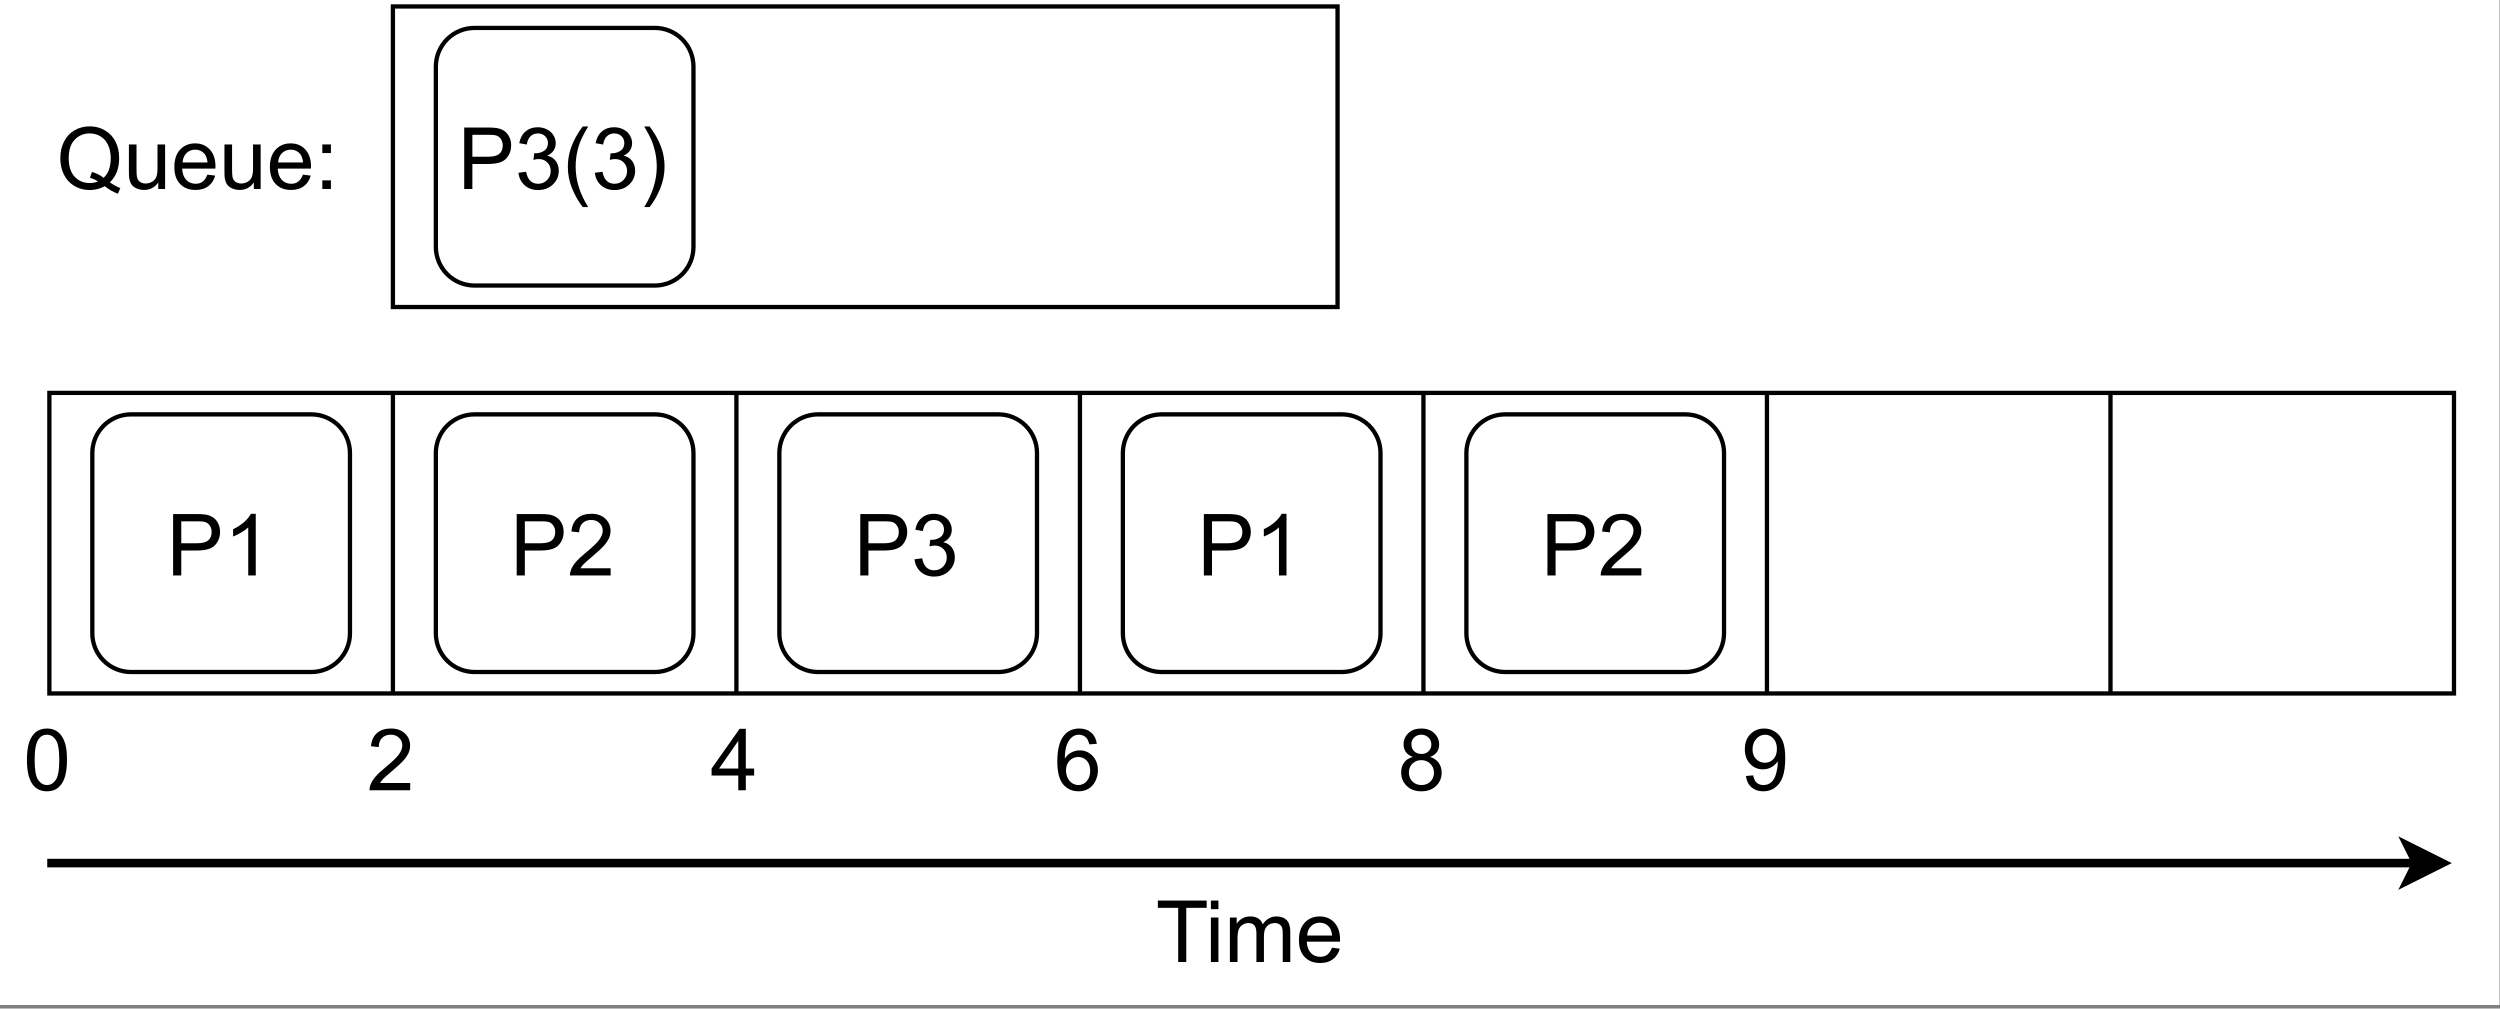 <?xml version="1.0" encoding="UTF-8" standalone="no"?>
<svg
   width="436.08pt"
   height="175.92pt"
   viewBox="0 0 436.08 175.92"
   version="1.1"
   id="svg199"
   xmlns:xlink="http://www.w3.org/1999/xlink"
   xmlns="http://www.w3.org/2000/svg"
   xmlns:svg="http://www.w3.org/2000/svg" content="%3Cmxfile%20host%3D%22app.diagrams.net%22%20modified%3D%222022-06-23T05%3A02%3A41.437Z%22%20agent%3D%225.0%20(X11)%22%20etag%3D%22S68nCcRSbLs6IqvhDrKM%22%20version%3D%2220.0.3%22%20type%3D%22device%22%3E%3Cdiagram%20id%3D%22PmcncJh0p_P3BpRfy_aE%22%20name%3D%22Page-1%22%3E5Zrfb5swEMf%2FGqTtYRLYQJLHJus2TZqUKe3WVwRusGZw5DhNsr9%2BZphfvkRNowRokPJgjuMM38%2FJvrNi4Vmy%2ByqCVfyDR4RZyI52Fv5sIeS4CFnZz472uWWM7NywFDTSTpVhQf8SbSzcNjQi64aj5JxJumoaQ56mJJQNWyAE3zbdnjlrzroKlnpGuzIswoAR4PabRjLWX%2BHVvL8RuoyLmR1b30mCwlkb1nEQ8W3NhO8tPBOcy3yU7GaEZeIVuuTPfTlyt3wxQVJ5ygOLp%2BnDd%2B%2Fxl0Pnj1MmtpPZLvmko7wEbKM%2FWL%2Bs3BcKCL5JI5IFsS083cZUksUqCLO7W8Vc2WKZMHXlqOEzT6WGiDJ3HZ4ISXZH39sp1VBpRHhCpNgrF%2F0AKhTdlxLn19uKRylyXGMx0rZAp8CyDF2ppAZaqDeIhoBoPzckG94B8dRny6ZCayn4HzLjjAtlSXlKMtkoY4YpYHSZqstQyUSUfZqJSFVi3ukbCY2ibJqDSJrQrkDFQQYVDKmMDkDB14Li9z%2BTTc3KzK5p5vltZvL4ddFIGt1l62iVmTWRTkkzEhUr7OmC1QU5oEdhE4QFkr40wx8SSc8w51RNfHRlATqv%2BUaERD9VX1pfC2QbgWQglkSCQP%2BZlZ99PsbJsDGOL4XRDNQyRgduLEPiiP0LcQSB2uboDpqj616IIwjUNscTaoob5uiZ5cq5HEGgtjm%2BrcwJWbBe0%2FAtKPOivmgQ0TuAa9ai2DkTrj9%2BJdC14cLi54EmBAC%2B2U4Mj44AqCXSoabiap1YkVk1IvZwcJTHE%2BaqWT%2BuaBOHB3EMaRfzL9XkgUAt72IYYJw7AGTFyunkiMNcjJDtnbQY%2BdfKfliKz2H6d62a6%2FVMNd97D8lWnjn2RjbYMPQw25C5Q3Uu2wjKhvsn26RvssG2Bibb7dZZJo6u6ywfNiLucHAgc%2BPvGscIlr3%2BcHBgs6LoHAcCOMbDweGalUrnOA50E%2FgD%2Fti%2FXdcoVhyn4113BDuKyXAS2WvvdENdVn%2BOyZvo6i9G%2BP4f%3C%2Fdiagram%3E%3C%2Fmxfile%3E">
  <rect x="0" y="0" width="436.08" height="175.92" fill="#808080" stroke="none"/>
  <defs
     id="defs65">
    <g
       id="g57">
      <g
         id="glyph-0-0" />
      <g
         id="glyph-0-1">
        <path
           d="M 9.281 -1.156 C 9.938 -0.695 10.547 -0.363 11.109 -0.156 L 10.688 0.828 C 9.914 0.555 9.148 0.117 8.391 -0.484 C 7.586 -0.035 6.707 0.188 5.75 0.188 C 4.781 0.188 3.898 -0.047 3.109 -0.516 C 2.316 -0.984 1.707 -1.641 1.281 -2.484 C 0.852 -3.336 0.641 -4.297 0.641 -5.359 C 0.641 -6.422 0.852 -7.383 1.281 -8.25 C 1.719 -9.125 2.332 -9.785 3.125 -10.234 C 3.914 -10.691 4.801 -10.922 5.781 -10.922 C 6.77 -10.922 7.66 -10.68 8.453 -10.203 C 9.254 -9.734 9.863 -9.078 10.281 -8.234 C 10.695 -7.391 10.906 -6.438 10.906 -5.375 C 10.906 -4.488 10.77 -3.691 10.5 -2.984 C 10.227 -2.285 9.82 -1.676 9.281 -1.156 Z M 6.156 -2.969 C 6.977 -2.738 7.656 -2.395 8.188 -1.938 C 9.02 -2.695 9.438 -3.844 9.438 -5.375 C 9.438 -6.238 9.285 -6.992 8.984 -7.641 C 8.691 -8.297 8.258 -8.801 7.688 -9.156 C 7.125 -9.508 6.488 -9.688 5.781 -9.688 C 4.727 -9.688 3.852 -9.32 3.156 -8.594 C 2.457 -7.875 2.109 -6.797 2.109 -5.359 C 2.109 -3.961 2.453 -2.891 3.141 -2.141 C 3.828 -1.398 4.707 -1.031 5.781 -1.031 C 6.289 -1.031 6.77 -1.125 7.219 -1.312 C 6.781 -1.602 6.312 -1.812 5.812 -1.938 Z M 6.156 -2.969 "
           id="path3" />
      </g>
      <g
         id="glyph-0-2">
        <path
           d="M 6.078 0 L 6.078 -1.141 C 5.473 -0.266 4.648 0.172 3.609 0.172 C 3.148 0.172 2.723 0.086 2.328 -0.078 C 1.93 -0.254 1.633 -0.477 1.438 -0.75 C 1.25 -1.02 1.113 -1.348 1.031 -1.734 C 0.977 -1.984 0.953 -2.391 0.953 -2.953 L 0.953 -7.766 L 2.281 -7.766 L 2.281 -3.453 C 2.281 -2.766 2.305 -2.305 2.359 -2.078 C 2.441 -1.723 2.613 -1.445 2.875 -1.25 C 3.145 -1.051 3.477 -0.953 3.875 -0.953 C 4.27 -0.953 4.641 -1.051 4.984 -1.25 C 5.336 -1.457 5.582 -1.734 5.719 -2.078 C 5.863 -2.43 5.938 -2.941 5.938 -3.609 L 5.938 -7.766 L 7.266 -7.766 L 7.266 0 Z M 6.078 0 "
           id="path6" />
      </g>
      <g
         id="glyph-0-3">
        <path
           d="M 6.312 -2.5 L 7.672 -2.328 C 7.453 -1.535 7.051 -0.922 6.469 -0.484 C 5.895 -0.047 5.156 0.172 4.25 0.172 C 3.113 0.172 2.211 -0.176 1.547 -0.875 C 0.879 -1.57 0.547 -2.551 0.547 -3.812 C 0.547 -5.125 0.879 -6.141 1.547 -6.859 C 2.223 -7.586 3.098 -7.953 4.172 -7.953 C 5.211 -7.953 6.062 -7.598 6.719 -6.891 C 7.383 -6.18 7.719 -5.188 7.719 -3.906 C 7.719 -3.82 7.711 -3.703 7.703 -3.547 L 1.906 -3.547 C 1.957 -2.691 2.195 -2.035 2.625 -1.578 C 3.062 -1.129 3.609 -0.906 4.266 -0.906 C 4.742 -0.906 5.148 -1.031 5.484 -1.281 C 5.828 -1.539 6.102 -1.945 6.312 -2.5 Z M 1.984 -4.625 L 6.328 -4.625 C 6.266 -5.281 6.098 -5.773 5.828 -6.109 C 5.398 -6.609 4.852 -6.859 4.188 -6.859 C 3.582 -6.859 3.07 -6.656 2.656 -6.25 C 2.25 -5.844 2.023 -5.301 1.984 -4.625 Z M 1.984 -4.625 "
           id="path9" />
      </g>
      <g
         id="glyph-0-4">
        <path
           d="M 1.359 -6.266 L 1.359 -7.766 L 2.859 -7.766 L 2.859 -6.266 Z M 1.359 0 L 1.359 -1.5 L 2.859 -1.5 L 2.859 0 Z M 1.359 0 "
           id="path12" />
      </g>
      <g
         id="glyph-0-5">
        <path
           d="M 3.891 0 L 3.891 -9.453 L 0.344 -9.453 L 0.344 -10.719 L 8.859 -10.719 L 8.859 -9.453 L 5.297 -9.453 L 5.297 0 Z M 3.891 0 "
           id="path15" />
      </g>
      <g
         id="glyph-0-6">
        <path
           d="M 1 -9.219 L 1 -10.719 L 2.312 -10.719 L 2.312 -9.219 Z M 1 0 L 1 -7.766 L 2.312 -7.766 L 2.312 0 Z M 1 0 "
           id="path18" />
      </g>
      <g
         id="glyph-0-7">
        <path
           d="M 0.984 0 L 0.984 -7.766 L 2.172 -7.766 L 2.172 -6.688 C 2.41 -7.062 2.734 -7.363 3.141 -7.594 C 3.547 -7.832 4.004 -7.953 4.516 -7.953 C 5.098 -7.953 5.57 -7.832 5.938 -7.594 C 6.301 -7.352 6.562 -7.016 6.719 -6.578 C 7.332 -7.492 8.129 -7.953 9.109 -7.953 C 9.879 -7.953 10.473 -7.738 10.891 -7.312 C 11.305 -6.883 11.516 -6.223 11.516 -5.328 L 11.516 0 L 10.203 0 L 10.203 -4.891 C 10.203 -5.422 10.16 -5.801 10.078 -6.031 C 9.992 -6.258 9.836 -6.441 9.609 -6.578 C 9.391 -6.723 9.129 -6.797 8.828 -6.797 C 8.273 -6.797 7.816 -6.613 7.453 -6.25 C 7.098 -5.895 6.922 -5.316 6.922 -4.516 L 6.922 0 L 5.609 0 L 5.609 -5.047 C 5.609 -5.629 5.5 -6.066 5.281 -6.359 C 5.062 -6.648 4.711 -6.797 4.234 -6.797 C 3.859 -6.797 3.516 -6.695 3.203 -6.5 C 2.891 -6.312 2.66 -6.031 2.516 -5.656 C 2.379 -5.281 2.312 -4.738 2.312 -4.031 L 2.312 0 Z M 0.984 0 "
           id="path21" />
      </g>
      <g
         id="glyph-0-8">
        <path
           d="M 0.625 -5.297 C 0.625 -6.555 0.754 -7.57 1.016 -8.344 C 1.273 -9.125 1.66 -9.723 2.172 -10.141 C 2.691 -10.555 3.344 -10.766 4.125 -10.766 C 4.695 -10.766 5.195 -10.648 5.625 -10.422 C 6.062 -10.191 6.422 -9.859 6.703 -9.422 C 6.992 -8.984 7.219 -8.453 7.375 -7.828 C 7.531 -7.203 7.609 -6.359 7.609 -5.297 C 7.609 -4.035 7.477 -3.016 7.219 -2.234 C 6.969 -1.461 6.582 -0.863 6.062 -0.438 C 5.551 -0.02 4.906 0.188 4.125 0.188 C 3.082 0.188 2.27 -0.18 1.688 -0.922 C 0.977 -1.816 0.625 -3.273 0.625 -5.297 Z M 1.969 -5.297 C 1.969 -3.535 2.176 -2.363 2.594 -1.781 C 3.008 -1.195 3.52 -0.906 4.125 -0.906 C 4.727 -0.906 5.234 -1.195 5.641 -1.781 C 6.055 -2.363 6.266 -3.535 6.266 -5.297 C 6.266 -7.055 6.055 -8.227 5.641 -8.812 C 5.234 -9.395 4.723 -9.688 4.109 -9.688 C 3.504 -9.688 3.02 -9.426 2.656 -8.906 C 2.195 -8.258 1.969 -7.055 1.969 -5.297 Z M 1.969 -5.297 "
           id="path24" />
      </g>
      <g
         id="glyph-0-9">
        <path
           d="M 1.156 0 L 1.156 -10.719 L 5.203 -10.719 C 5.91 -10.719 6.453 -10.688 6.828 -10.625 C 7.359 -10.531 7.801 -10.359 8.156 -10.109 C 8.508 -9.867 8.797 -9.523 9.016 -9.078 C 9.234 -8.641 9.344 -8.156 9.344 -7.625 C 9.344 -6.707 9.051 -5.93 8.469 -5.297 C 7.895 -4.672 6.848 -4.359 5.328 -4.359 L 2.578 -4.359 L 2.578 0 Z M 2.578 -5.625 L 5.344 -5.625 C 6.258 -5.625 6.91 -5.797 7.297 -6.141 C 7.68 -6.484 7.875 -6.961 7.875 -7.578 C 7.875 -8.023 7.758 -8.41 7.531 -8.734 C 7.312 -9.055 7.016 -9.266 6.641 -9.359 C 6.398 -9.422 5.957 -9.453 5.312 -9.453 L 2.578 -9.453 Z M 2.578 -5.625 "
           id="path27" />
      </g>
      <g
         id="glyph-0-10">
        <path
           d="M 5.578 0 L 4.266 0 L 4.266 -8.391 C 3.953 -8.086 3.535 -7.785 3.016 -7.484 C 2.504 -7.18 2.039 -6.953 1.625 -6.797 L 1.625 -8.078 C 2.363 -8.422 3.008 -8.836 3.562 -9.328 C 4.113 -9.828 4.504 -10.305 4.734 -10.766 L 5.578 -10.766 Z M 5.578 0 "
           id="path30" />
      </g>
      <g
         id="glyph-0-11">
        <path
           d="M 7.547 -1.266 L 7.547 0 L 0.453 0 C 0.441 -0.312 0.492 -0.617 0.609 -0.922 C 0.785 -1.398 1.07 -1.875 1.469 -2.344 C 1.875 -2.812 2.453 -3.352 3.203 -3.969 C 4.367 -4.926 5.156 -5.68 5.562 -6.234 C 5.969 -6.797 6.172 -7.328 6.172 -7.828 C 6.172 -8.348 5.984 -8.785 5.609 -9.141 C 5.242 -9.504 4.758 -9.688 4.156 -9.688 C 3.52 -9.688 3.008 -9.492 2.625 -9.109 C 2.25 -8.723 2.062 -8.195 2.062 -7.531 L 0.703 -7.672 C 0.797 -8.68 1.145 -9.445 1.75 -9.969 C 2.352 -10.5 3.164 -10.766 4.188 -10.766 C 5.219 -10.766 6.031 -10.477 6.625 -9.906 C 7.227 -9.344 7.531 -8.641 7.531 -7.797 C 7.531 -7.359 7.441 -6.93 7.266 -6.516 C 7.086 -6.109 6.797 -5.676 6.391 -5.219 C 5.984 -4.758 5.305 -4.129 4.359 -3.328 C 3.566 -2.66 3.055 -2.207 2.828 -1.969 C 2.609 -1.738 2.426 -1.504 2.281 -1.266 Z M 7.547 -1.266 "
           id="path33" />
      </g>
      <g
         id="glyph-0-12">
        <path
           d="M 0.625 -2.828 L 1.953 -3 C 2.098 -2.258 2.352 -1.723 2.719 -1.391 C 3.082 -1.066 3.523 -0.906 4.047 -0.906 C 4.66 -0.906 5.18 -1.117 5.609 -1.547 C 6.035 -1.973 6.25 -2.504 6.25 -3.141 C 6.25 -3.742 6.051 -4.238 5.656 -4.625 C 5.27 -5.02 4.77 -5.219 4.156 -5.219 C 3.906 -5.219 3.598 -5.172 3.234 -5.078 L 3.375 -6.234 C 3.457 -6.223 3.523 -6.219 3.578 -6.219 C 4.141 -6.219 4.645 -6.363 5.094 -6.656 C 5.539 -6.945 5.766 -7.398 5.766 -8.016 C 5.766 -8.492 5.602 -8.891 5.281 -9.203 C 4.957 -9.523 4.535 -9.688 4.016 -9.688 C 3.504 -9.688 3.078 -9.523 2.734 -9.203 C 2.391 -8.879 2.172 -8.395 2.078 -7.75 L 0.766 -7.984 C 0.922 -8.867 1.285 -9.551 1.859 -10.031 C 2.43 -10.52 3.141 -10.766 3.984 -10.766 C 4.566 -10.766 5.102 -10.641 5.594 -10.391 C 6.094 -10.141 6.473 -9.797 6.734 -9.359 C 6.992 -8.93 7.125 -8.473 7.125 -7.984 C 7.125 -7.516 7 -7.086 6.75 -6.703 C 6.5 -6.328 6.129 -6.031 5.641 -5.812 C 6.273 -5.664 6.77 -5.359 7.125 -4.891 C 7.477 -4.43 7.656 -3.859 7.656 -3.172 C 7.656 -2.234 7.312 -1.438 6.625 -0.781 C 5.945 -0.133 5.082 0.188 4.031 0.188 C 3.094 0.188 2.312 -0.094 1.688 -0.656 C 1.07 -1.219 0.719 -1.941 0.625 -2.828 Z M 0.625 -2.828 "
           id="path36" />
      </g>
      <g
         id="glyph-0-13">
        <path
           d="M 4.844 0 L 4.844 -2.562 L 0.188 -2.562 L 0.188 -3.781 L 5.078 -10.719 L 6.156 -10.719 L 6.156 -3.781 L 7.609 -3.781 L 7.609 -2.562 L 6.156 -2.562 L 6.156 0 Z M 4.844 -3.781 L 4.844 -8.609 L 1.484 -3.781 Z M 4.844 -3.781 "
           id="path39" />
      </g>
      <g
         id="glyph-0-14">
        <path
           d="M 7.453 -8.094 L 6.141 -8 C 6.023 -8.508 5.859 -8.883 5.641 -9.125 C 5.285 -9.5 4.848 -9.688 4.328 -9.688 C 3.91 -9.688 3.547 -9.57 3.234 -9.344 C 2.816 -9.031 2.488 -8.582 2.25 -8 C 2.008 -7.426 1.883 -6.602 1.875 -5.531 C 2.188 -6.008 2.57 -6.363 3.031 -6.594 C 3.488 -6.832 3.973 -6.953 4.484 -6.953 C 5.359 -6.953 6.102 -6.629 6.719 -5.984 C 7.332 -5.336 7.641 -4.504 7.641 -3.484 C 7.641 -2.805 7.492 -2.176 7.203 -1.594 C 6.922 -1.02 6.523 -0.578 6.016 -0.266 C 5.504 0.035 4.926 0.188 4.281 0.188 C 3.188 0.188 2.289 -0.211 1.594 -1.016 C 0.906 -1.828 0.562 -3.16 0.562 -5.016 C 0.562 -7.086 0.945 -8.598 1.719 -9.547 C 2.383 -10.359 3.281 -10.766 4.406 -10.766 C 5.25 -10.766 5.941 -10.523 6.484 -10.047 C 7.023 -9.578 7.348 -8.926 7.453 -8.094 Z M 2.078 -3.469 C 2.078 -3.02 2.172 -2.586 2.359 -2.172 C 2.555 -1.754 2.828 -1.438 3.172 -1.219 C 3.516 -1.008 3.879 -0.906 4.266 -0.906 C 4.816 -0.906 5.289 -1.129 5.688 -1.578 C 6.094 -2.023 6.297 -2.633 6.297 -3.406 C 6.297 -4.145 6.098 -4.727 5.703 -5.156 C 5.305 -5.582 4.812 -5.797 4.219 -5.797 C 3.625 -5.797 3.117 -5.582 2.703 -5.156 C 2.285 -4.727 2.078 -4.164 2.078 -3.469 Z M 2.078 -3.469 "
           id="path42" />
      </g>
      <g
         id="glyph-0-15">
        <path
           d="M 2.656 -5.812 C 2.102 -6.008 1.691 -6.297 1.422 -6.672 C 1.16 -7.047 1.031 -7.488 1.031 -8 C 1.031 -8.781 1.312 -9.438 1.875 -9.969 C 2.438 -10.5 3.188 -10.766 4.125 -10.766 C 5.062 -10.766 5.812 -10.492 6.375 -9.953 C 6.945 -9.41 7.234 -8.75 7.234 -7.969 C 7.234 -7.469 7.102 -7.031 6.844 -6.656 C 6.582 -6.289 6.188 -6.008 5.656 -5.812 C 6.312 -5.602 6.812 -5.258 7.156 -4.781 C 7.5 -4.301 7.672 -3.727 7.672 -3.062 C 7.672 -2.145 7.348 -1.375 6.703 -0.75 C 6.055 -0.125 5.203 0.188 4.141 0.188 C 3.078 0.188 2.223 -0.125 1.578 -0.75 C 0.93 -1.383 0.609 -2.172 0.609 -3.109 C 0.609 -3.805 0.785 -4.391 1.141 -4.859 C 1.492 -5.328 2 -5.645 2.656 -5.812 Z M 2.391 -8.047 C 2.391 -7.535 2.551 -7.117 2.875 -6.797 C 3.195 -6.484 3.625 -6.328 4.156 -6.328 C 4.656 -6.328 5.066 -6.484 5.391 -6.797 C 5.711 -7.117 5.875 -7.508 5.875 -7.969 C 5.875 -8.457 5.707 -8.863 5.375 -9.188 C 5.039 -9.52 4.629 -9.688 4.141 -9.688 C 3.629 -9.688 3.207 -9.523 2.875 -9.203 C 2.551 -8.879 2.391 -8.492 2.391 -8.047 Z M 1.953 -3.094 C 1.953 -2.719 2.039 -2.352 2.219 -2 C 2.406 -1.656 2.672 -1.383 3.016 -1.188 C 3.367 -1 3.75 -0.906 4.156 -0.906 C 4.781 -0.906 5.297 -1.102 5.703 -1.5 C 6.117 -1.906 6.328 -2.422 6.328 -3.047 C 6.328 -3.68 6.113 -4.207 5.688 -4.625 C 5.27 -5.039 4.742 -5.25 4.109 -5.25 C 3.492 -5.25 2.977 -5.039 2.562 -4.625 C 2.156 -4.219 1.953 -3.707 1.953 -3.094 Z M 1.953 -3.094 "
           id="path45" />
      </g>
      <g
         id="glyph-0-16">
        <path
           d="M 3.5 3.156 C 2.781 2.238 2.164 1.164 1.656 -0.062 C 1.156 -1.289 0.906 -2.566 0.906 -3.891 C 0.906 -5.047 1.094 -6.156 1.469 -7.219 C 1.906 -8.457 2.582 -9.688 3.5 -10.906 L 4.453 -10.906 C 3.859 -9.895 3.469 -9.172 3.281 -8.734 C 2.977 -8.055 2.742 -7.352 2.578 -6.625 C 2.367 -5.719 2.266 -4.801 2.266 -3.875 C 2.266 -1.531 2.992 0.812 4.453 3.156 Z M 3.5 3.156 "
           id="path48" />
      </g>
      <g
         id="glyph-0-17">
        <path
           d="M 1.844 3.156 L 0.906 3.156 C 2.363 0.812 3.094 -1.531 3.094 -3.875 C 3.094 -4.789 2.988 -5.703 2.781 -6.609 C 2.613 -7.336 2.379 -8.039 2.078 -8.719 C 1.891 -9.156 1.5 -9.883 0.906 -10.906 L 1.844 -10.906 C 2.77 -9.688 3.453 -8.457 3.891 -7.219 C 4.266 -6.156 4.453 -5.047 4.453 -3.891 C 4.453 -2.566 4.195 -1.289 3.688 -0.062 C 3.188 1.164 2.57 2.238 1.844 3.156 Z M 1.844 3.156 "
           id="path51" />
      </g>
      <g
         id="glyph-0-18">
        <path
           d="M 0.812 -2.484 L 2.078 -2.594 C 2.191 -2 2.398 -1.566 2.703 -1.297 C 3.004 -1.035 3.391 -0.906 3.859 -0.906 C 4.266 -0.906 4.617 -0.992 4.922 -1.172 C 5.234 -1.359 5.484 -1.609 5.672 -1.922 C 5.867 -2.234 6.031 -2.648 6.156 -3.172 C 6.289 -3.703 6.359 -4.238 6.359 -4.781 C 6.359 -4.844 6.359 -4.93 6.359 -5.047 C 6.098 -4.629 5.738 -4.289 5.281 -4.031 C 4.82 -3.77 4.328 -3.641 3.797 -3.641 C 2.91 -3.641 2.16 -3.957 1.547 -4.594 C 0.93 -5.238 0.625 -6.086 0.625 -7.141 C 0.625 -8.234 0.941 -9.109 1.578 -9.766 C 2.223 -10.43 3.031 -10.766 4 -10.766 C 4.695 -10.766 5.332 -10.578 5.906 -10.203 C 6.488 -9.828 6.926 -9.289 7.219 -8.594 C 7.52 -7.906 7.672 -6.898 7.672 -5.578 C 7.672 -4.211 7.52 -3.125 7.219 -2.312 C 6.926 -1.5 6.484 -0.879 5.891 -0.453 C 5.305 -0.023 4.617 0.188 3.828 0.188 C 2.992 0.188 2.312 -0.047 1.781 -0.516 C 1.25 -0.984 0.926 -1.641 0.812 -2.484 Z M 6.219 -7.219 C 6.219 -7.969 6.016 -8.566 5.609 -9.016 C 5.203 -9.461 4.719 -9.688 4.156 -9.688 C 3.57 -9.688 3.062 -9.445 2.625 -8.969 C 2.188 -8.488 1.969 -7.867 1.969 -7.109 C 1.969 -6.422 2.176 -5.863 2.594 -5.438 C 3.008 -5.008 3.52 -4.797 4.125 -4.797 C 4.727 -4.797 5.227 -5.008 5.625 -5.438 C 6.02 -5.863 6.219 -6.457 6.219 -7.219 Z M 6.219 -7.219 "
           id="path54" />
      </g>
    </g>
    <clipPath
       id="clip-0">
      <path
         clip-rule="nonzero"
         d="M 0 0 L 436 0 L 436 175.301 L 0 175.301 Z M 0 0 "
         id="path59" />
    </clipPath>
    <clipPath
       id="clip-1">
      <path
         clip-rule="nonzero"
         d="M 398 126 L 436 126 L 436 174.551 L 398 174.551 Z M 398 126 "
         id="path62" />
    </clipPath>
  </defs>
  <g
     clip-path="url(#clip-0)"
     id="g69">
    <path
       fill-rule="nonzero"
       fill="#ffffff"
       fill-opacity="1"
       d="M 0,0 H 436 V 175.301 H 0 Z m 0,0"
       id="path67" />
  </g>
  <path
     fill-rule="nonzero"
     fill="rgb(100%, 100%, 100%)"
     fill-opacity="1"
     stroke-width="1"
     stroke-linecap="butt"
     stroke-linejoin="miter"
     stroke="rgb(0%, 0%, 0%)"
     stroke-opacity="1"
     stroke-miterlimit="4"
     d="M 91.001 1.002 L 310.997 1.002 L 310.997 70.999 L 91.001 70.999 Z M 91.001 1.002 "
     transform="matrix(0.749, 0, 0, 0.749, 0.375, 0.375)"
     id="path71" />
  <g
     fill="#000000"
     fill-opacity="1"
     id="g85">
    <use
       xlink:href="#glyph-0-1"
       x="9.879"
       y="32.962"
       id="use73" />
    <use
       xlink:href="#glyph-0-2"
       x="21.533"
       y="32.962"
       id="use75" />
    <use
       xlink:href="#glyph-0-3"
       x="29.866"
       y="32.962"
       id="use77" />
    <use
       xlink:href="#glyph-0-2"
       x="38.199"
       y="32.962"
       id="use79" />
    <use
       xlink:href="#glyph-0-3"
       x="46.532"
       y="32.962"
       id="use81" />
    <use
       xlink:href="#glyph-0-4"
       x="54.864"
       y="32.962"
       id="use83" />
  </g>
  <path
     fill-rule="nonzero"
     fill="rgb(100%, 100%, 100%)"
     fill-opacity="1"
     stroke-width="1"
     stroke-linecap="butt"
     stroke-linejoin="miter"
     stroke="rgb(0%, 0%, 0%)"
     stroke-opacity="1"
     stroke-miterlimit="4"
     d="M 10.998 91.001 L 570.998 91.001 L 570.998 160.997 L 10.998 160.997 Z M 10.998 91.001 "
     transform="matrix(0.749, 0, 0, 0.749, 0.375, 0.375)"
     id="path87" />
  <path
     fill="none"
     stroke-width="1"
     stroke-linecap="butt"
     stroke-linejoin="miter"
     stroke="rgb(0%, 0%, 0%)"
     stroke-opacity="1"
     stroke-miterlimit="10"
     d="M 91.001 160.997 L 91.001 91.001 "
     transform="matrix(0.749, 0, 0, 0.749, 0.375, 0.375)"
     id="path89" />
  <path
     fill="none"
     stroke-width="1"
     stroke-linecap="butt"
     stroke-linejoin="miter"
     stroke="rgb(0%, 0%, 0%)"
     stroke-opacity="1"
     stroke-miterlimit="10"
     d="M 170.999 160.997 L 170.999 91.001 "
     transform="matrix(0.749, 0, 0, 0.749, 0.375, 0.375)"
     id="path91" />
  <path
     fill="none"
     stroke-width="1"
     stroke-linecap="butt"
     stroke-linejoin="miter"
     stroke="rgb(0%, 0%, 0%)"
     stroke-opacity="1"
     stroke-miterlimit="10"
     d="M 251.002 160.997 L 251.002 91.001 "
     transform="matrix(0.749, 0, 0, 0.749, 0.375, 0.375)"
     id="path93" />
  <path
     fill="none"
     stroke-width="1"
     stroke-linecap="butt"
     stroke-linejoin="miter"
     stroke="rgb(0%, 0%, 0%)"
     stroke-opacity="1"
     stroke-miterlimit="10"
     d="M 331 160.997 L 331 91.001 "
     transform="matrix(0.749, 0, 0, 0.749, 0.375, 0.375)"
     id="path95" />
  <path
     fill="none"
     stroke-width="1"
     stroke-linecap="butt"
     stroke-linejoin="miter"
     stroke="rgb(0%, 0%, 0%)"
     stroke-opacity="1"
     stroke-miterlimit="10"
     d="M 410.997 160.997 L 410.997 91.001 "
     transform="matrix(0.749, 0, 0, 0.749, 0.375, 0.375)"
     id="path97" />
  <path
     fill="none"
     stroke-width="2"
     stroke-linecap="butt"
     stroke-linejoin="miter"
     stroke="rgb(0%, 0%, 0%)"
     stroke-opacity="1"
     stroke-miterlimit="10"
     d="M 11.002 201.001 L 562.759 201.001 "
     transform="matrix(0.749, 0, 0, 0.749, 0, 0)"
     id="path99" />
  <path
     fill-rule="nonzero"
     fill="rgb(0%, 0%, 0%)"
     fill-opacity="1"
     d="M 426.082 150.578 L 420.09 153.574 L 421.586 150.578 L 420.09 147.582 Z M 426.082 150.578 "
     id="path101" />
  <g
     clip-path="url(#clip-1)"
     id="g105">
    <path
       fill="none"
       stroke-width="2"
       stroke-linecap="butt"
       stroke-linejoin="miter"
       stroke="#000000"
       stroke-opacity="1"
       stroke-miterlimit="10"
       d="m 568.761,201.001 -7.999,3.999 1.997,-3.999 -1.997,-3.999 z m 0,0"
       transform="scale(0.749)"
       id="path103" />
  </g>
  <g
     fill="#000000"
     fill-opacity="1"
     id="g109">
    <use
       xlink:href="#glyph-0-5"
       x="201.624"
       y="167.808"
       id="use107" />
  </g>
  <g
     fill="#000000"
     fill-opacity="1"
     id="g117">
    <use
       xlink:href="#glyph-0-6"
       x="210.22"
       y="167.808"
       id="use111" />
    <use
       xlink:href="#glyph-0-7"
       x="213.549"
       y="167.808"
       id="use113" />
    <use
       xlink:href="#glyph-0-3"
       x="226.03"
       y="167.808"
       id="use115" />
  </g>
  <g
     fill="#000000"
     fill-opacity="1"
     id="g121">
    <use
       xlink:href="#glyph-0-8"
       x="4.073"
       y="137.842"
       id="use119" />
  </g>
  <path
     fill="none"
     stroke-width="1"
     stroke-linecap="butt"
     stroke-linejoin="miter"
     stroke="rgb(0%, 0%, 0%)"
     stroke-opacity="1"
     stroke-miterlimit="10"
     d="M 491.001 160.997 L 491.001 91.001 "
     transform="matrix(0.749, 0, 0, 0.749, 0.375, 0.375)"
     id="path123" />
  <path
     fill-rule="nonzero"
     fill="rgb(100%, 100%, 100%)"
     fill-opacity="1"
     stroke-width="1"
     stroke-linecap="butt"
     stroke-linejoin="miter"
     stroke="rgb(0%, 0%, 0%)"
     stroke-opacity="1"
     stroke-miterlimit="4"
     d="M 270.003 96.001 L 311.999 96.001 C 312.593 96.001 313.177 96.059 313.756 96.173 C 314.335 96.288 314.898 96.46 315.445 96.684 C 315.988 96.914 316.509 97.19 316.999 97.519 C 317.489 97.847 317.948 98.217 318.365 98.634 C 318.782 99.052 319.153 99.51 319.481 100.001 C 319.81 100.491 320.091 101.012 320.315 101.554 C 320.54 102.102 320.712 102.665 320.826 103.244 C 320.941 103.823 320.998 104.407 320.998 105.001 L 320.998 147.002 C 320.998 147.592 320.941 148.176 320.826 148.754 C 320.712 149.333 320.54 149.896 320.315 150.444 C 320.091 150.991 319.81 151.507 319.481 151.998 C 319.153 152.493 318.782 152.947 318.365 153.364 C 317.948 153.781 317.489 154.156 316.999 154.485 C 316.509 154.813 315.988 155.09 315.445 155.314 C 314.898 155.543 314.335 155.71 313.756 155.825 C 313.177 155.945 312.593 156.002 311.999 156.002 L 270.003 156.002 C 269.408 156.002 268.824 155.945 268.245 155.825 C 267.667 155.71 267.103 155.543 266.556 155.314 C 266.008 155.09 265.492 154.813 265.002 154.485 C 264.507 154.156 264.053 153.781 263.636 153.364 C 263.219 152.947 262.843 152.493 262.515 151.998 C 262.186 151.507 261.91 150.991 261.686 150.444 C 261.456 149.896 261.289 149.333 261.175 148.754 C 261.06 148.176 260.997 147.592 260.997 147.002 L 260.997 105.001 C 260.997 104.407 261.06 103.823 261.175 103.244 C 261.289 102.665 261.456 102.102 261.686 101.554 C 261.91 101.012 262.186 100.491 262.515 100.001 C 262.843 99.51 263.219 99.052 263.636 98.634 C 264.053 98.217 264.507 97.847 265.002 97.519 C 265.492 97.19 266.008 96.914 266.556 96.684 C 267.103 96.46 267.667 96.288 268.245 96.173 C 268.824 96.059 269.408 96.001 270.003 96.001 Z M 270.003 96.001 "
     transform="matrix(0.749, 0, 0, 0.749, 0.375, 0.375)"
     id="path125" />
  <g
     fill="#000000"
     fill-opacity="1"
     id="g131">
    <use
       xlink:href="#glyph-0-9"
       x="208.835"
       y="100.385"
       id="use127" />
    <use
       xlink:href="#glyph-0-10"
       x="218.828"
       y="100.385"
       id="use129" />
  </g>
  <path
     fill-rule="nonzero"
     fill="rgb(100%, 100%, 100%)"
     fill-opacity="1"
     stroke-width="1"
     stroke-linecap="butt"
     stroke-linejoin="miter"
     stroke="rgb(0%, 0%, 0%)"
     stroke-opacity="1"
     stroke-miterlimit="4"
     d="M 350 96.001 L 392.002 96.001 C 392.591 96.001 393.175 96.059 393.754 96.173 C 394.338 96.288 394.896 96.46 395.443 96.684 C 395.991 96.914 396.507 97.19 397.002 97.519 C 397.492 97.847 397.946 98.217 398.363 98.634 C 398.78 99.052 399.156 99.51 399.484 100.001 C 399.813 100.491 400.089 101.012 400.313 101.554 C 400.543 102.102 400.71 102.665 400.83 103.244 C 400.944 103.823 401.002 104.407 401.002 105.001 L 401.002 147.002 C 401.002 147.592 400.944 148.176 400.83 148.754 C 400.71 149.333 400.543 149.896 400.313 150.444 C 400.089 150.991 399.813 151.507 399.484 151.998 C 399.156 152.493 398.78 152.947 398.363 153.364 C 397.946 153.781 397.492 154.156 397.002 154.485 C 396.507 154.813 395.991 155.09 395.443 155.314 C 394.896 155.543 394.338 155.71 393.754 155.825 C 393.175 155.945 392.591 156.002 392.002 156.002 L 350 156.002 C 349.411 156.002 348.822 155.945 348.243 155.825 C 347.664 155.71 347.101 155.543 346.554 155.314 C 346.012 155.09 345.49 154.813 345 154.485 C 344.51 154.156 344.056 153.781 343.634 153.364 C 343.217 152.947 342.846 152.493 342.518 151.998 C 342.189 151.507 341.913 150.991 341.684 150.444 C 341.459 149.896 341.287 149.333 341.173 148.754 C 341.058 148.176 341.001 147.592 341.001 147.002 L 341.001 105.001 C 341.001 104.407 341.058 103.823 341.173 103.244 C 341.287 102.665 341.459 102.102 341.684 101.554 C 341.913 101.012 342.189 100.491 342.518 100.001 C 342.846 99.51 343.217 99.052 343.634 98.634 C 344.056 98.217 344.51 97.847 345 97.519 C 345.49 97.19 346.012 96.914 346.554 96.684 C 347.101 96.46 347.664 96.288 348.243 96.173 C 348.822 96.059 349.411 96.001 350 96.001 Z M 350 96.001 "
     transform="matrix(0.749, 0, 0, 0.749, 0.375, 0.375)"
     id="path133" />
  <g
     fill="#000000"
     fill-opacity="1"
     id="g139">
    <use
       xlink:href="#glyph-0-9"
       x="268.766"
       y="100.385"
       id="use135" />
    <use
       xlink:href="#glyph-0-11"
       x="278.759"
       y="100.385"
       id="use137" />
  </g>
  <path
     fill-rule="nonzero"
     fill="rgb(100%, 100%, 100%)"
     fill-opacity="1"
     stroke-width="1"
     stroke-linecap="butt"
     stroke-linejoin="miter"
     stroke="rgb(0%, 0%, 0%)"
     stroke-opacity="1"
     stroke-miterlimit="4"
     d="M 29.998 96.001 L 72 96.001 C 72.589 96.001 73.178 96.059 73.757 96.173 C 74.336 96.288 74.899 96.46 75.446 96.684 C 75.989 96.914 76.51 97.19 77 97.519 C 77.49 97.847 77.944 98.217 78.366 98.634 C 78.784 99.052 79.154 99.51 79.482 100.001 C 79.811 100.491 80.087 101.012 80.317 101.554 C 80.541 102.102 80.713 102.665 80.828 103.244 C 80.942 103.823 81 104.407 81 105.001 L 81 147.002 C 81 147.592 80.942 148.176 80.828 148.754 C 80.713 149.333 80.541 149.896 80.317 150.444 C 80.087 150.991 79.811 151.507 79.482 151.998 C 79.154 152.493 78.784 152.947 78.366 153.364 C 77.944 153.781 77.49 154.156 77 154.485 C 76.51 154.813 75.989 155.09 75.446 155.314 C 74.899 155.543 74.336 155.71 73.757 155.825 C 73.178 155.945 72.589 156.002 72 156.002 L 29.998 156.002 C 29.409 156.002 28.825 155.945 28.246 155.825 C 27.662 155.71 27.099 155.543 26.557 155.314 C 26.01 155.09 25.493 154.813 24.998 154.485 C 24.508 154.156 24.054 153.781 23.637 153.364 C 23.22 152.947 22.844 152.493 22.516 151.998 C 22.187 151.507 21.911 150.991 21.687 150.444 C 21.457 149.896 21.291 149.333 21.171 148.754 C 21.056 148.176 20.999 147.592 20.999 147.002 L 20.999 105.001 C 20.999 104.407 21.056 103.823 21.171 103.244 C 21.291 102.665 21.457 102.102 21.687 101.554 C 21.911 101.012 22.187 100.491 22.516 100.001 C 22.844 99.51 23.22 99.052 23.637 98.634 C 24.054 98.217 24.508 97.847 24.998 97.519 C 25.493 97.19 26.01 96.914 26.557 96.684 C 27.099 96.46 27.662 96.288 28.246 96.173 C 28.825 96.059 29.409 96.001 29.998 96.001 Z M 29.998 96.001 "
     transform="matrix(0.749, 0, 0, 0.749, 0.375, 0.375)"
     id="path141" />
  <g
     fill="#000000"
     fill-opacity="1"
     id="g147">
    <use
       xlink:href="#glyph-0-9"
       x="29.041"
       y="100.385"
       id="use143" />
    <use
       xlink:href="#glyph-0-10"
       x="39.034"
       y="100.385"
       id="use145" />
  </g>
  <path
     fill-rule="nonzero"
     fill="rgb(100%, 100%, 100%)"
     fill-opacity="1"
     stroke-width="1"
     stroke-linecap="butt"
     stroke-linejoin="miter"
     stroke="rgb(0%, 0%, 0%)"
     stroke-opacity="1"
     stroke-miterlimit="4"
     d="M 110.002 96.001 L 151.998 96.001 C 152.592 96.001 153.176 96.059 153.755 96.173 C 154.334 96.288 154.897 96.46 155.444 96.684 C 155.992 96.914 156.508 97.19 156.998 97.519 C 157.493 97.847 157.947 98.217 158.364 98.634 C 158.781 99.052 159.157 99.51 159.485 100.001 C 159.814 100.491 160.09 101.012 160.314 101.554 C 160.539 102.102 160.711 102.665 160.825 103.244 C 160.94 103.823 160.997 104.407 160.997 105.001 L 160.997 147.002 C 160.997 147.592 160.94 148.176 160.825 148.754 C 160.711 149.333 160.539 149.896 160.314 150.444 C 160.09 150.991 159.814 151.507 159.485 151.998 C 159.157 152.493 158.781 152.947 158.364 153.364 C 157.947 153.781 157.493 154.156 156.998 154.485 C 156.508 154.813 155.992 155.09 155.444 155.314 C 154.897 155.543 154.334 155.71 153.755 155.825 C 153.176 155.945 152.592 156.002 151.998 156.002 L 110.002 156.002 C 109.407 156.002 108.823 155.945 108.244 155.825 C 107.666 155.71 107.102 155.543 106.555 155.314 C 106.007 155.09 105.491 154.813 105.001 154.485 C 104.511 154.156 104.052 153.781 103.635 153.364 C 103.218 152.947 102.848 152.493 102.519 151.998 C 102.191 151.507 101.909 150.991 101.685 150.444 C 101.461 149.896 101.288 149.333 101.174 148.754 C 101.059 148.176 101.002 147.592 101.002 147.002 L 101.002 105.001 C 101.002 104.407 101.059 103.823 101.174 103.244 C 101.288 102.665 101.461 102.102 101.685 101.554 C 101.909 101.012 102.191 100.491 102.519 100.001 C 102.848 99.51 103.218 99.052 103.635 98.634 C 104.052 98.217 104.511 97.847 105.001 97.519 C 105.491 97.19 106.007 96.914 106.555 96.684 C 107.102 96.46 107.666 96.288 108.244 96.173 C 108.823 96.059 109.407 96.001 110.002 96.001 Z M 110.002 96.001 "
     transform="matrix(0.749, 0, 0, 0.749, 0.375, 0.375)"
     id="path149" />
  <g
     fill="#000000"
     fill-opacity="1"
     id="g155">
    <use
       xlink:href="#glyph-0-9"
       x="88.972"
       y="100.385"
       id="use151" />
    <use
       xlink:href="#glyph-0-11"
       x="98.966"
       y="100.385"
       id="use153" />
  </g>
  <path
     fill-rule="nonzero"
     fill="rgb(100%, 100%, 100%)"
     fill-opacity="1"
     stroke-width="1"
     stroke-linecap="butt"
     stroke-linejoin="miter"
     stroke="rgb(0%, 0%, 0%)"
     stroke-opacity="1"
     stroke-miterlimit="4"
     d="M 189.999 96.001 L 232.001 96.001 C 232.59 96.001 233.174 96.059 233.758 96.173 C 234.337 96.288 234.9 96.46 235.442 96.684 C 235.99 96.914 236.511 97.19 237.001 97.519 C 237.491 97.847 237.945 98.217 238.362 98.634 C 238.779 99.052 239.155 99.51 239.483 100.001 C 239.812 100.491 240.088 101.012 240.312 101.554 C 240.542 102.102 240.714 102.665 240.829 103.244 C 240.943 103.823 241.001 104.407 241.001 105.001 L 241.001 147.002 C 241.001 147.592 240.943 148.176 240.829 148.754 C 240.714 149.333 240.542 149.896 240.312 150.444 C 240.088 150.991 239.812 151.507 239.483 151.998 C 239.155 152.493 238.779 152.947 238.362 153.364 C 237.945 153.781 237.491 154.156 237.001 154.485 C 236.511 154.813 235.99 155.09 235.442 155.314 C 234.9 155.543 234.337 155.71 233.758 155.825 C 233.174 155.945 232.59 156.002 232.001 156.002 L 189.999 156.002 C 189.41 156.002 188.826 155.945 188.242 155.825 C 187.663 155.71 187.1 155.543 186.558 155.314 C 186.011 155.09 185.489 154.813 184.999 154.485 C 184.509 154.156 184.055 153.781 183.638 153.364 C 183.216 152.947 182.845 152.493 182.517 151.998 C 182.188 151.507 181.912 150.991 181.683 150.444 C 181.458 149.896 181.286 149.333 181.172 148.754 C 181.057 148.176 181 147.592 181 147.002 L 181 105.001 C 181 104.407 181.057 103.823 181.172 103.244 C 181.286 102.665 181.458 102.102 181.683 101.554 C 181.912 101.012 182.188 100.491 182.517 100.001 C 182.845 99.51 183.216 99.052 183.638 98.634 C 184.055 98.217 184.509 97.847 184.999 97.519 C 185.489 97.19 186.011 96.914 186.558 96.684 C 187.1 96.46 187.663 96.288 188.242 96.173 C 188.826 96.059 189.41 96.001 189.999 96.001 Z M 189.999 96.001 "
     transform="matrix(0.749, 0, 0, 0.749, 0.375, 0.375)"
     id="path157" />
  <g
     fill="#000000"
     fill-opacity="1"
     id="g163">
    <use
       xlink:href="#glyph-0-9"
       x="148.903"
       y="100.385"
       id="use159" />
    <use
       xlink:href="#glyph-0-12"
       x="158.897"
       y="100.385"
       id="use161" />
  </g>
  <g
     fill="#000000"
     fill-opacity="1"
     id="g167">
    <use
       xlink:href="#glyph-0-11"
       x="64.005"
       y="137.842"
       id="use165" />
  </g>
  <g
     fill="#000000"
     fill-opacity="1"
     id="g171">
    <use
       xlink:href="#glyph-0-13"
       x="123.936"
       y="137.842"
       id="use169" />
  </g>
  <g
     fill="#000000"
     fill-opacity="1"
     id="g175">
    <use
       xlink:href="#glyph-0-14"
       x="183.867"
       y="137.842"
       id="use173" />
  </g>
  <g
     fill="#000000"
     fill-opacity="1"
     id="g179">
    <use
       xlink:href="#glyph-0-15"
       x="243.799"
       y="137.842"
       id="use177" />
  </g>
  <path
     fill-rule="nonzero"
     fill="rgb(100%, 100%, 100%)"
     fill-opacity="1"
     stroke-width="1"
     stroke-linecap="butt"
     stroke-linejoin="miter"
     stroke="rgb(0%, 0%, 0%)"
     stroke-opacity="1"
     stroke-miterlimit="4"
     d="M 110.002 6.002 L 151.998 6.002 C 152.592 6.002 153.176 6.06 153.755 6.174 C 154.334 6.289 154.897 6.461 155.444 6.685 C 155.992 6.91 156.508 7.186 156.998 7.514 C 157.493 7.843 157.947 8.218 158.364 8.635 C 158.781 9.053 159.157 9.506 159.485 10.002 C 159.814 10.492 160.09 11.008 160.314 11.555 C 160.539 12.103 160.711 12.666 160.825 13.245 C 160.94 13.824 160.997 14.408 160.997 15.002 L 160.997 56.998 C 160.997 57.593 160.94 58.177 160.825 58.755 C 160.711 59.334 160.539 59.897 160.314 60.445 C 160.09 60.992 159.814 61.509 159.485 61.999 C 159.157 62.494 158.781 62.948 158.364 63.365 C 157.947 63.782 157.493 64.157 156.998 64.481 C 156.508 64.809 155.992 65.091 155.444 65.315 C 154.897 65.539 154.334 65.711 153.755 65.826 C 153.176 65.941 152.592 65.998 151.998 65.998 L 110.002 65.998 C 109.407 65.998 108.823 65.941 108.244 65.826 C 107.666 65.711 107.102 65.539 106.555 65.315 C 106.007 65.091 105.491 64.809 105.001 64.481 C 104.511 64.157 104.052 63.782 103.635 63.365 C 103.218 62.948 102.848 62.494 102.519 61.999 C 102.191 61.509 101.909 60.992 101.685 60.445 C 101.461 59.897 101.288 59.334 101.174 58.755 C 101.059 58.177 101.002 57.593 101.002 56.998 L 101.002 15.002 C 101.002 14.408 101.059 13.824 101.174 13.245 C 101.288 12.666 101.461 12.103 101.685 11.555 C 101.909 11.008 102.191 10.492 102.519 10.002 C 102.848 9.506 103.218 9.053 103.635 8.635 C 104.052 8.218 104.511 7.843 105.001 7.514 C 105.491 7.186 106.007 6.91 106.555 6.685 C 107.102 6.461 107.666 6.289 108.244 6.174 C 108.823 6.06 109.407 6.002 110.002 6.002 Z M 110.002 6.002 "
     transform="matrix(0.749, 0, 0, 0.749, 0.375, 0.375)"
     id="path181" />
  <g
     fill="#000000"
     fill-opacity="1"
     id="g193">
    <use
       xlink:href="#glyph-0-9"
       x="79.819"
       y="32.962"
       id="use183" />
    <use
       xlink:href="#glyph-0-12"
       x="89.812"
       y="32.962"
       id="use185" />
    <use
       xlink:href="#glyph-0-16"
       x="98.145"
       y="32.962"
       id="use187" />
    <use
       xlink:href="#glyph-0-12"
       x="103.134"
       y="32.962"
       id="use189" />
    <use
       xlink:href="#glyph-0-17"
       x="111.467"
       y="32.962"
       id="use191" />
  </g>
  <g
     fill="#000000"
     fill-opacity="1"
     id="g197">
    <use
       xlink:href="#glyph-0-18"
       x="303.73"
       y="137.842"
       id="use195" />
  </g>
</svg>
